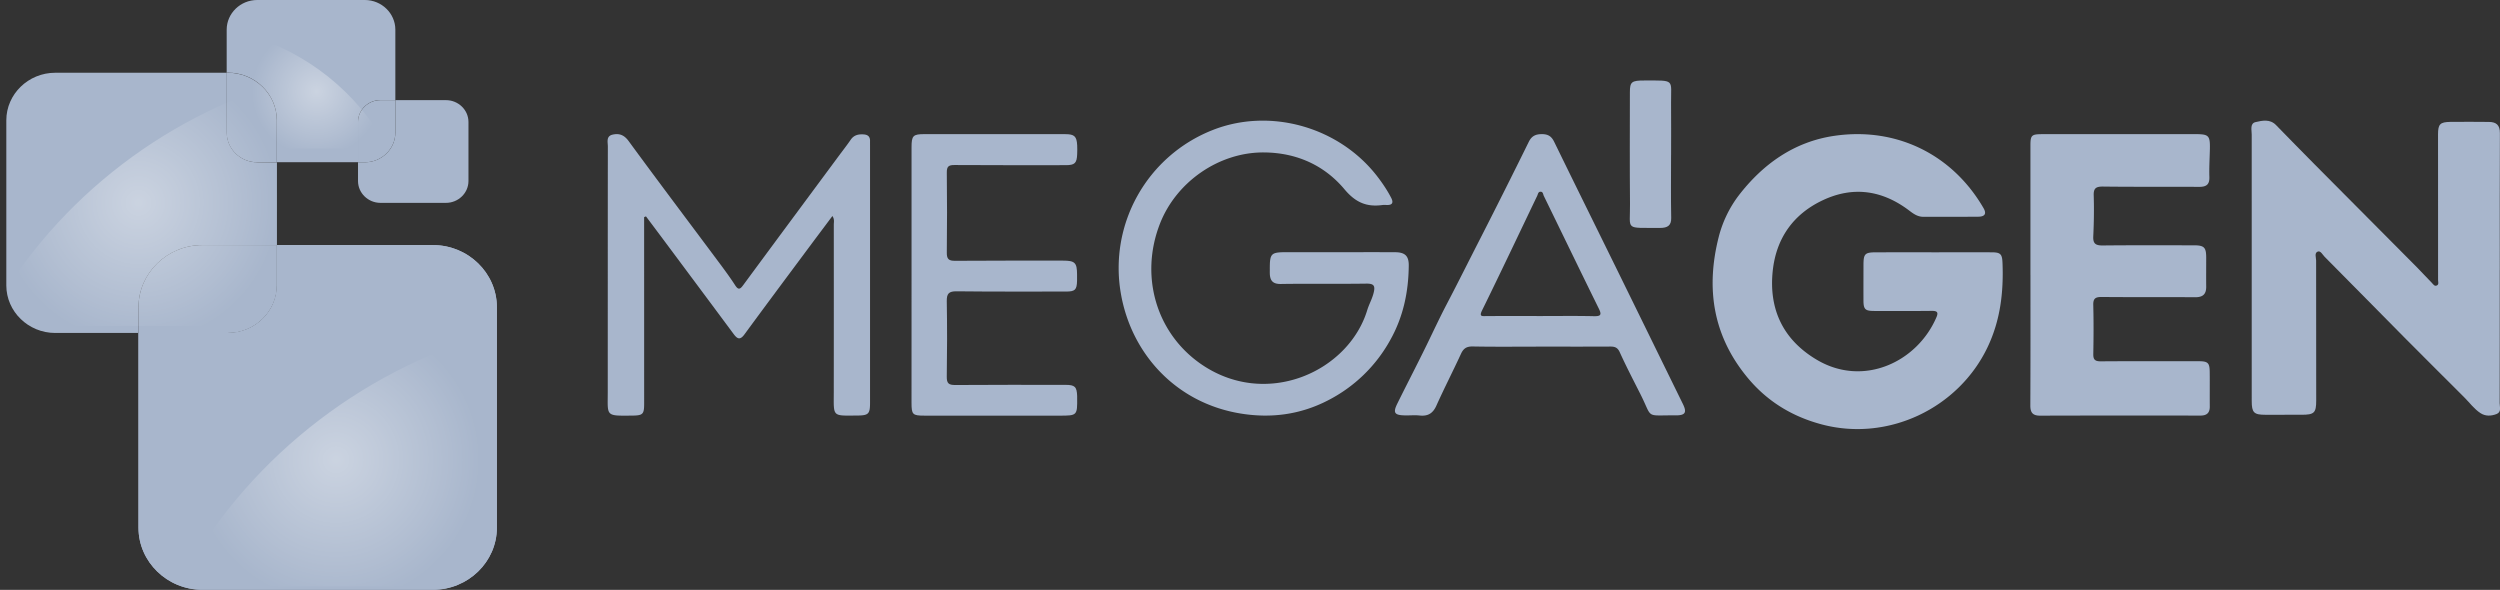 <svg xmlns="http://www.w3.org/2000/svg" xmlns:xlink="http://www.w3.org/1999/xlink" width="178" height="42" viewBox="0 0 178 42"><rect x="0" y="0" width="178" height="42" fill="#333333" stroke="none"/><defs><path id="5zmsa" d="M648.656 883.964c1.379 0 2.758-.004 4.136 0 .656.001.762.126.787.772.08 2.072-.152 4.075-1.068 5.992-2.08 4.352-7.072 6.723-11.753 5.503-2.175-.567-3.97-1.679-5.367-3.384-2.44-2.973-2.941-6.333-2.02-9.97a8.275 8.275 0 0 1 1.427-2.963c1.703-2.208 3.924-3.826 6.824-4.245 4.408-.638 8.39 1.327 10.603 5.146.234.403.103.61-.378.615-1.301.011-2.602.002-3.904.006-.4.002-.698-.208-.987-.429-1.899-1.448-3.975-1.779-6.152-.76-2.132.995-3.338 2.73-3.584 5.03-.292 2.738.73 4.923 3.16 6.353 3.306 1.944 7.125.15 8.494-3.04.158-.368.039-.46-.34-.455-1.358.015-2.717.01-4.078.006-.664-.001-.776-.115-.778-.767-.002-.837 0-1.673.002-2.51.001-.794.099-.897.897-.899 1.36-.003 2.72-.001 4.079-.001z"/><path id="5zmsb" d="M688.981 885.206c0 3.163.004 6.326-.005 9.49 0 .276.143.646-.228.786-.374.142-.783.17-1.145-.072-.45-.298-.764-.735-1.14-1.111-1.376-1.379-2.762-2.748-4.133-4.131-1.942-1.96-3.872-3.93-5.818-5.886-.145-.145-.286-.45-.49-.369-.252.1-.114.42-.114.64-.005 3.32.002 6.642.006 9.963.001.882-.14 1.017-1.047 1.015-.858-.001-1.715.002-2.574.002-.814 0-.97-.154-.97-.975-.001-6.326-.004-12.652-.001-18.979 0-.32-.136-.788.27-.884.473-.11 1.027-.236 1.46.209.926.949 1.853 1.898 2.786 2.838 2.423 2.44 4.85 4.877 7.274 7.317.346.348.674.718 1.022 1.065.102.1.199.3.387.193.138-.077.07-.251.07-.381.002-1.78 0-3.558-.001-5.338-.002-1.681-.004-3.362-.002-5.04 0-.71.145-.868.868-.878.917-.012 1.835-.005 2.753.002.522.003.788.22.784.795-.017 3.242-.008 6.483-.008 9.727l-.004.002z"/><path id="5zmsc" d="M655.567 885.58v-9.218c0-.738.08-.81.857-.81 3.62 0 7.24 0 10.86-.002.981 0 1.079.092 1.06 1.053-.014.667-.058 1.335-.036 2.002.017.532-.21.703-.738.7-2.275-.017-4.55.008-6.824-.022-.52-.006-.69.123-.673.634.031.972.014 1.948-.032 2.918-.024.515.17.647.682.642 2.156-.024 4.314-.011 6.47-.011.744 0 .889.142.889.878 0 .687-.007 1.375 0 2.061.005.515-.21.761-.78.758-2.216-.017-4.431.003-6.647-.018-.458-.005-.626.105-.614.57.03 1.163.024 2.328.002 3.492-.007.394.118.523.537.52 2.315-.019 4.63-.009 6.944-.009.678 0 .8.11.808.756.01.82-.002 1.64.005 2.463.003.449-.197.655-.681.653a2383.14 2383.14 0 0 0-11.394.005c-.551.002-.705-.236-.702-.736.015-3.091.009-6.182.009-9.276.001-.003 0-.003-.002-.003z"/><path id="5zmsd" d="M556.862 881.459v.674l.002 12.584c0 .776-.08.865-.854.874-1.91.02-1.74.057-1.738-1.646.003-5.835 0-11.668.007-17.503 0-.322-.14-.75.346-.858.46-.102.81.018 1.132.457 2.137 2.92 4.32 5.809 6.482 8.71.382.513.76 1.028 1.106 1.563.226.352.357.28.568-.008 2.262-3.07 4.535-6.133 6.804-9.198.285-.386.583-.762.852-1.156.226-.332.537-.406.913-.383.31.018.468.157.465.464-.002.113 0 .229 0 .343v18.304c0 .79-.107.9-.905.906-1.807.013-1.679.115-1.677-1.636.005-3.985.003-7.97.002-11.955 0-.185.06-.381-.1-.614-.561.752-1.11 1.48-1.654 2.211-1.54 2.071-3.085 4.139-4.61 6.22-.33.45-.53.291-.783-.05-1.617-2.18-3.238-4.353-4.86-6.53-.454-.61-.911-1.218-1.366-1.826a4.39 4.39 0 0 1-.132.053z"/><path id="5zmse" d="M606.291 883.956c1.345 0 2.687-.005 4.031.002.713.003.989.259.982.953-.018 1.881-.394 3.674-1.343 5.344a10.538 10.538 0 0 1-4.43 4.262c-1.963 1.011-4.056 1.28-6.215.923-4.622-.76-7.786-4.293-8.514-8.563a10.553 10.553 0 0 1 6.495-11.6c4.1-1.643 9.062-.26 11.797 3.324.36.471.687.96.958 1.484.171.33.102.527-.32.51-.1-.003-.203-.012-.3.002-1.13.157-1.92-.185-2.698-1.112-1.445-1.726-3.43-2.622-5.765-2.632-3.174-.013-6.214 2.086-7.38 5.074-1.441 3.696-.288 7.723 2.853 9.944 4.633 3.272 10.56.632 11.908-3.796.127-.417.354-.804.458-1.242.116-.482.02-.647-.529-.639-2.024.03-4.051-.007-6.075.025-.602.01-.78-.258-.793-.76-.002-.078 0-.156 0-.235-.004-1.207.059-1.27 1.27-1.268 1.205.002 2.407.002 3.61 0z"/><path id="5zmsf" d="M575.902 885.555c0-3.025-.002-6.052 0-9.077 0-.821.109-.928.923-.928 3.34 0 6.682 0 10.023.002.647 0 .812.153.847.79.011.209.008.418 0 .627-.023.651-.169.791-.82.791-2.636 0-5.27.008-7.905-.01-.415-.003-.563.088-.558.532.024 1.902.021 3.807 0 5.71-.005.453.14.582.59.578 2.558-.02 5.118-.011 7.676-.013.857 0 1.004.142 1.008.981 0 .152.004.305 0 .456-.016.64-.14.765-.784.765-2.596 0-5.193.012-7.789-.018-.561-.006-.713.168-.703.713.031 1.789.028 3.578 0 5.365-.008.486.147.597.612.594 2.616-.021 5.232-.011 7.847-.01.664 0 .8.135.824.794.002.037 0 .075 0 .113.015 1.274.002 1.285-1.248 1.285l-9.624-.001c-.845 0-.921-.074-.921-.907 0-3.043 0-6.088.002-9.132z"/><path id="5zmsg" d="M620.683 888.502c1.26 0 2.518-.018 3.778.01.496.012.603-.077.383-.523-1.32-2.676-2.615-5.359-3.924-8.039-.054-.111-.05-.297-.229-.3-.176-.003-.184.17-.24.287-1.305 2.723-2.594 5.45-3.927 8.161-.225.46-.005.41.322.407 1.278-.008 2.557-.004 3.837-.003zm.014 2.178c-1.607 0-3.215.02-4.822-.011-.47-.01-.68.15-.855.528-.567 1.231-1.191 2.442-1.746 3.678-.24.537-.584.778-1.207.709-.32-.036-.651-.003-.977-.007-.8-.005-.93-.17-.603-.836.674-1.366 1.38-2.72 2.048-4.087.493-1.009.966-2.032 1.487-3.025.79-1.508 1.547-3.03 2.323-4.546a534.342 534.342 0 0 0 3.503-6.982c.2-.403.465-.55.937-.551.464 0 .693.18.874.551 1.503 3.079 3.023 6.15 4.535 9.227 1.545 3.146 3.086 6.295 4.63 9.44.295.603.172.813-.528.806-2.205-.021-1.596.276-2.499-1.512-.5-.992-1.015-1.978-1.473-2.988-.151-.333-.348-.402-.686-.399-1.645.01-3.293.003-4.941.005z"/><path id="5zmsh" d="M629.98 877.014c0 1.5-.02 3.004.01 4.505.01.51-.225.716-.814.71-2.525-.024-2.101.217-2.12-1.706-.024-2.653-.01-5.305-.008-7.957 0-.738.124-.836 1.02-.835 2.234 0 1.898-.108 1.912 1.598.012 1.23.002 2.457.002 3.686l-.002-.001z"/><path id="5zmsi" d="M541.83 883.45h-11.117v2.873c0 1.86-1.567 3.385-3.482 3.385h-6.371v13.862c0 2.432 2.046 4.421 4.547 4.421h16.423c2.501 0 4.548-1.99 4.548-4.42v-15.698c0-2.434-2.047-4.423-4.548-4.423z"/><path id="5zmsj" d="M525.412 883.45h5.306v-5.894h-1.398c-1.194 0-2.173-.95-2.173-2.113v-4.263h-12.215c-1.915 0-3.482 1.524-3.482 3.385v11.757c0 1.86 1.567 3.385 3.482 3.385h5.93v-1.837c.003-2.43 2.05-4.42 4.55-4.42z"/><path id="5zmsk" d="M530.713 886.323v-2.873h-5.306c-2.5 0-4.547 1.99-4.547 4.421v1.837h6.371c1.915 0 3.482-1.524 3.482-3.385z"/><path id="5zmsl" d="M530.71 874.56v2.989h5.78v-2.868c0-.857.72-1.557 1.601-1.557h1.058v-5.012c0-1.16-.977-2.112-2.173-2.112h-7.663c-1.194 0-2.173.95-2.173 2.112v3.061h.087c1.916 0 3.484 1.524 3.484 3.387z"/><path id="5zmsm" d="M529.311 877.554h1.398v-2.989c0-1.861-1.567-3.385-3.482-3.385h-.087v4.263c0 1.161.977 2.111 2.171 2.111z"/><path id="5zmsn" d="M536.976 877.555h-.486v1.332c0 .857.72 1.557 1.601 1.557h4.662c.882 0 1.602-.7 1.602-1.557v-4.2c0-.857-.72-1.557-1.602-1.557h-3.603v2.312c-.001 1.163-.978 2.113-2.174 2.113z"/><path id="5zmso" d="M536.49 874.687v2.868h.486c1.194 0 2.173-.95 2.173-2.113v-2.312h-1.058c-.88.002-1.601.702-1.601 1.557z"/><path id="5zmsp" d="M541.548 907.754c2.501 0 4.547-1.99 4.547-4.421V889.7c-9.69 2.774-17.728 9.3-22.335 17.848.431.133.89.204 1.364.204h16.424z"/><path id="5zmsr" d="M527.291 889.212c2.43 0 4.42-1.933 4.42-4.297V871.67c-9.415 2.696-17.224 9.035-21.701 17.34.42.13.864.2 1.326.2h15.955z"/><path id="5zmst" d="M530.566 876.572c-1.126 0-2.046-.895-2.046-1.99v-6.132c4.36 1.248 7.976 4.183 10.048 8.03-.193.06-.4.094-.614.094h-7.388z"/><radialGradient id="5zmsq" cx="534.93" cy="898.73" r="10.27" gradientUnits="userSpaceOnUse"><stop offset="0" stop-color="#fff"/><stop offset="1" stop-color="#fff" stop-opacity="0"/></radialGradient><radialGradient id="5zmss" cx="520.86" cy="880.44" r="9.98" gradientUnits="userSpaceOnUse"><stop offset="0" stop-color="#fff"/><stop offset="1" stop-color="#fff" stop-opacity="0"/></radialGradient><radialGradient id="5zmsu" cx="533.55" cy="872.51" r="4.62" gradientUnits="userSpaceOnUse"><stop offset="0" stop-color="#fff"/><stop offset="1" stop-color="#fff" stop-opacity="0"/></radialGradient></defs><g><g transform="translate(-511 -866)"><g><use fill="#a8b6cc" xlink:href="#5zmsa"/></g><g><use fill="#a8b6cc" xlink:href="#5zmsb"/></g><g><use fill="#a8b6cc" xlink:href="#5zmsc"/></g><g><use fill="#a8b6cc" xlink:href="#5zmsd"/></g><g><use fill="#a8b6cc" xlink:href="#5zmse"/></g><g><use fill="#a8b6cc" xlink:href="#5zmsf"/></g><g><use fill="#a8b6cc" xlink:href="#5zmsg"/></g><g><use fill="#a8b6cc" xlink:href="#5zmsh"/></g><g><g><use fill="#a8b6cc" xlink:href="#5zmsi"/></g><g><use fill="#a8b6cc" xlink:href="#5zmsj"/></g><g><use fill="#a8b6cc" xlink:href="#5zmsk"/></g><g><use fill="#a8b6cc" xlink:href="#5zmsl"/></g><g><use fill="#a8b6cc" xlink:href="#5zmsm"/></g><g><use fill="#a8b6cc" xlink:href="#5zmsn"/></g><g><use fill="#a8b6cc" xlink:href="#5zmso"/></g><g><use fill="#a8b6cc" xlink:href="#5zmsi"/></g><g opacity=".4"><use fill="url(#5zmsq)" xlink:href="#5zmsp"/></g><g opacity=".4"><use fill="url(#5zmss)" xlink:href="#5zmsr"/></g><g opacity=".4"><use fill="url(#5zmsu)" xlink:href="#5zmst"/></g></g></g></g></svg>